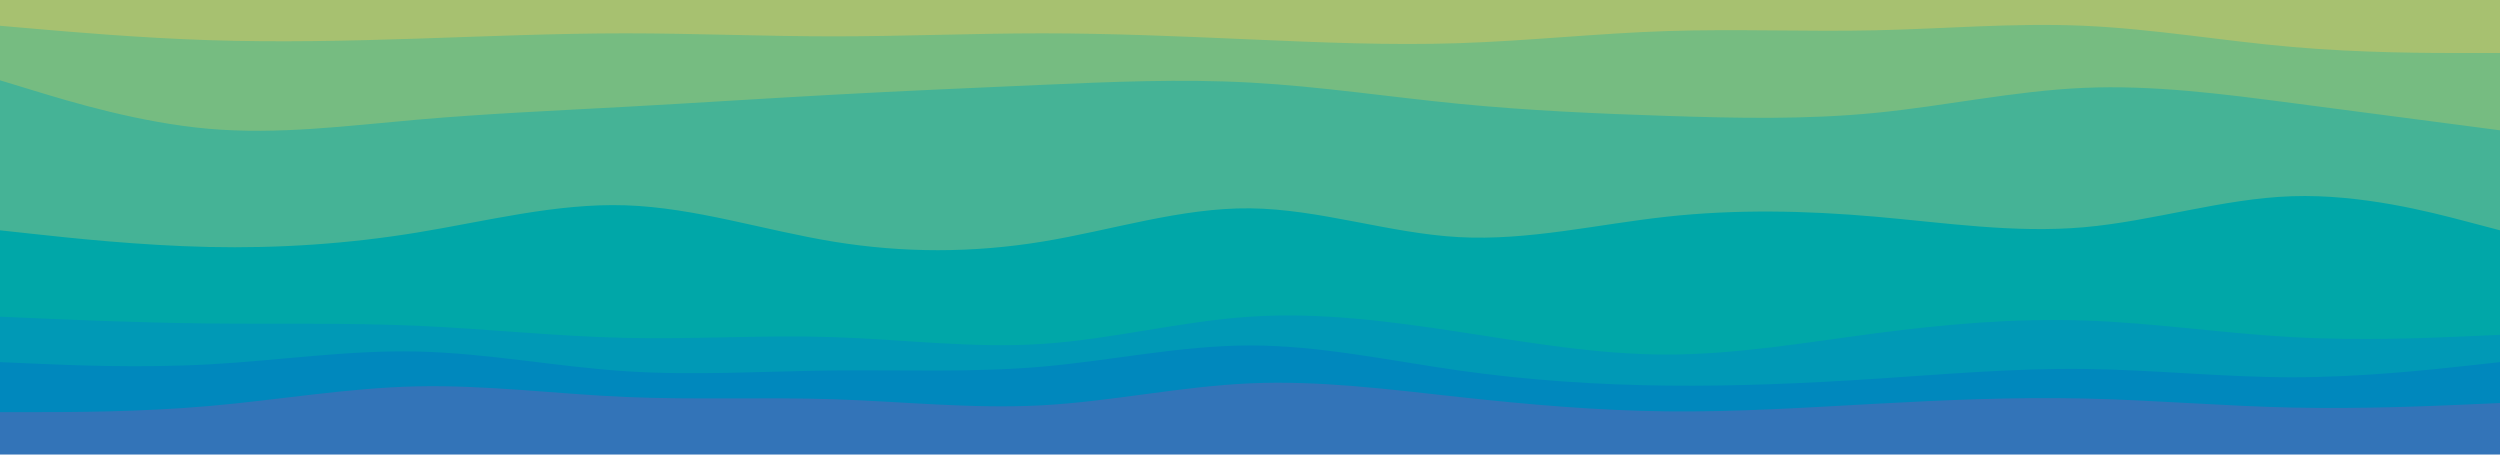 <svg id="visual" viewBox="0 0 1650 300" width="1650" height="300" xmlns="http://www.w3.org/2000/svg" xmlns:xlink="http://www.w3.org/1999/xlink" version="1.1"><path d="M0 19L23 21C46 23 92 27 137.8 28.5C183.7 30 229.3 29 275.2 27.5C321 26 367 24 412.8 24C458.7 24 504.3 26 550.2 26C596 26 642 24 687.8 24C733.7 24 779.3 26 825.2 28C871 30 917 32 962.8 30.5C1008.7 29 1054.3 24 1100.2 22.5C1146 21 1192 23 1237.8 22C1283.7 21 1329.3 17 1375.2 19C1421 21 1467 29 1512.8 33C1558.7 37 1604.3 37 1627.2 37L1650 37L1650 0L1627.2 0C1604.3 0 1558.7 0 1512.8 0C1467 0 1421 0 1375.2 0C1329.3 0 1283.7 0 1237.8 0C1192 0 1146 0 1100.2 0C1054.3 0 1008.7 0 962.8 0C917 0 871 0 825.2 0C779.3 0 733.7 0 687.8 0C642 0 596 0 550.2 0C504.3 0 458.7 0 412.8 0C367 0 321 0 275.2 0C229.3 0 183.7 0 137.8 0C92 0 46 0 23 0L0 0Z" fill="#a7c170"></path><path d="M0 55L23 62C46 69 92 83 137.8 87C183.7 91 229.3 85 275.2 81C321 77 367 75 412.8 72.5C458.7 70 504.3 67 550.2 64.5C596 62 642 60 687.8 58C733.7 56 779.3 54 825.2 56.5C871 59 917 66 962.8 70.5C1008.7 75 1054.3 77 1100.2 78.5C1146 80 1192 81 1237.8 76.5C1283.7 72 1329.3 62 1375.2 60C1421 58 1467 64 1512.8 70C1558.7 76 1604.3 82 1627.2 85L1650 88L1650 35L1627.2 35C1604.3 35 1558.7 35 1512.8 31C1467 27 1421 19 1375.2 17C1329.3 15 1283.7 19 1237.8 20C1192 21 1146 19 1100.2 20.5C1054.3 22 1008.7 27 962.8 28.5C917 30 871 28 825.2 26C779.3 24 733.7 22 687.8 22C642 22 596 24 550.2 24C504.3 24 458.7 22 412.8 22C367 22 321 24 275.2 25.5C229.3 27 183.7 28 137.8 26.5C92 25 46 21 23 19L0 17Z" fill="#76bc81"></path><path d="M0 154L23 156.5C46 159 92 164 137.8 165C183.7 166 229.3 163 275.2 155.5C321 148 367 136 412.8 137.5C458.7 139 504.3 154 550.2 161.5C596 169 642 169 687.8 161.5C733.7 154 779.3 139 825.2 139.5C871 140 917 156 962.8 158.5C1008.7 161 1054.3 150 1100.2 145C1146 140 1192 141 1237.8 145C1283.7 149 1329.3 156 1375.2 152C1421 148 1467 133 1512.8 131.5C1558.7 130 1604.3 142 1627.2 148L1650 154L1650 86L1627.2 83C1604.3 80 1558.7 74 1512.8 68C1467 62 1421 56 1375.2 58C1329.3 60 1283.7 70 1237.8 74.5C1192 79 1146 78 1100.2 76.5C1054.3 75 1008.7 73 962.8 68.5C917 64 871 57 825.2 54.5C779.3 52 733.7 54 687.8 56C642 58 596 60 550.2 62.5C504.3 65 458.7 68 412.8 70.5C367 73 321 75 275.2 79C229.3 83 183.7 89 137.8 85C92 81 46 67 23 60L0 53Z" fill="#45b396"></path><path d="M0 211L23 212C46 213 92 215 137.8 215.5C183.7 216 229.3 215 275.2 217C321 219 367 224 412.8 225C458.7 226 504.3 223 550.2 224.5C596 226 642 232 687.8 229C733.7 226 779.3 214 825.2 211C871 208 917 214 962.8 221C1008.7 228 1054.3 236 1100.2 236C1146 236 1192 228 1237.8 222C1283.7 216 1329.3 212 1375.2 213.5C1421 215 1467 222 1512.8 224.5C1558.7 227 1604.3 225 1627.2 224L1650 223L1650 152L1627.2 146C1604.3 140 1558.7 128 1512.8 129.5C1467 131 1421 146 1375.2 150C1329.3 154 1283.7 147 1237.8 143C1192 139 1146 138 1100.2 143C1054.3 148 1008.7 159 962.8 156.5C917 154 871 138 825.2 137.5C779.3 137 733.7 152 687.8 159.5C642 167 596 167 550.2 159.5C504.3 152 458.7 137 412.8 135.5C367 134 321 146 275.2 153.5C229.3 161 183.7 164 137.8 163C92 162 46 157 23 154.5L0 152Z" fill="#00a7a8"></path><path d="M0 241L23 242C46 243 92 245 137.8 242.5C183.7 240 229.3 233 275.2 234C321 235 367 244 412.8 247C458.7 250 504.3 247 550.2 246.5C596 246 642 248 687.8 244C733.7 240 779.3 230 825.2 230C871 230 917 240 962.8 246.5C1008.7 253 1054.3 256 1100.2 256.5C1146 257 1192 255 1237.8 252C1283.7 249 1329.3 245 1375.2 245.5C1421 246 1467 251 1512.8 251C1558.7 251 1604.3 246 1627.2 243.5L1650 241L1650 221L1627.2 222C1604.3 223 1558.7 225 1512.8 222.5C1467 220 1421 213 1375.2 211.5C1329.3 210 1283.7 214 1237.8 220C1192 226 1146 234 1100.2 234C1054.3 234 1008.7 226 962.8 219C917 212 871 206 825.2 209C779.3 212 733.7 224 687.8 227C642 230 596 224 550.2 222.5C504.3 221 458.7 224 412.8 223C367 222 321 217 275.2 215C229.3 213 183.7 214 137.8 213.5C92 213 46 211 23 210L0 209Z" fill="#0099b6"></path><path d="M0 274L23 274C46 274 92 274 137.8 270C183.7 266 229.3 258 275.2 257C321 256 367 262 412.8 264C458.7 266 504.3 264 550.2 265.5C596 267 642 272 687.8 269.5C733.7 267 779.3 257 825.2 255C871 253 917 259 962.8 264C1008.7 269 1054.3 273 1100.2 273.5C1146 274 1192 271 1237.8 268.5C1283.7 266 1329.3 264 1375.2 265C1421 266 1467 270 1512.8 271C1558.7 272 1604.3 270 1627.2 269L1650 268L1650 239L1627.2 241.5C1604.3 244 1558.7 249 1512.8 249C1467 249 1421 244 1375.2 243.5C1329.3 243 1283.7 247 1237.8 250C1192 253 1146 255 1100.2 254.5C1054.3 254 1008.7 251 962.8 244.5C917 238 871 228 825.2 228C779.3 228 733.7 238 687.8 242C642 246 596 244 550.2 244.5C504.3 245 458.7 248 412.8 245C367 242 321 233 275.2 232C229.3 231 183.7 238 137.8 240.5C92 243 46 241 23 240L0 239Z" fill="#0088bd"></path><path d="M0 301L23 301C46 301 92 301 137.8 301C183.7 301 229.3 301 275.2 301C321 301 367 301 412.8 301C458.7 301 504.3 301 550.2 301C596 301 642 301 687.8 301C733.7 301 779.3 301 825.2 301C871 301 917 301 962.8 301C1008.7 301 1054.3 301 1100.2 301C1146 301 1192 301 1237.8 301C1283.7 301 1329.3 301 1375.2 301C1421 301 1467 301 1512.8 301C1558.7 301 1604.3 301 1627.2 301L1650 301L1650 266L1627.2 267C1604.3 268 1558.7 270 1512.8 269C1467 268 1421 264 1375.2 263C1329.3 262 1283.7 264 1237.8 266.5C1192 269 1146 272 1100.2 271.5C1054.3 271 1008.7 267 962.8 262C917 257 871 251 825.2 253C779.3 255 733.7 265 687.8 267.5C642 270 596 265 550.2 263.5C504.3 262 458.7 264 412.8 262C367 260 321 254 275.2 255C229.3 256 183.7 264 137.8 268C92 272 46 272 23 272L0 272Z" fill="#3374b8"></path></svg>
